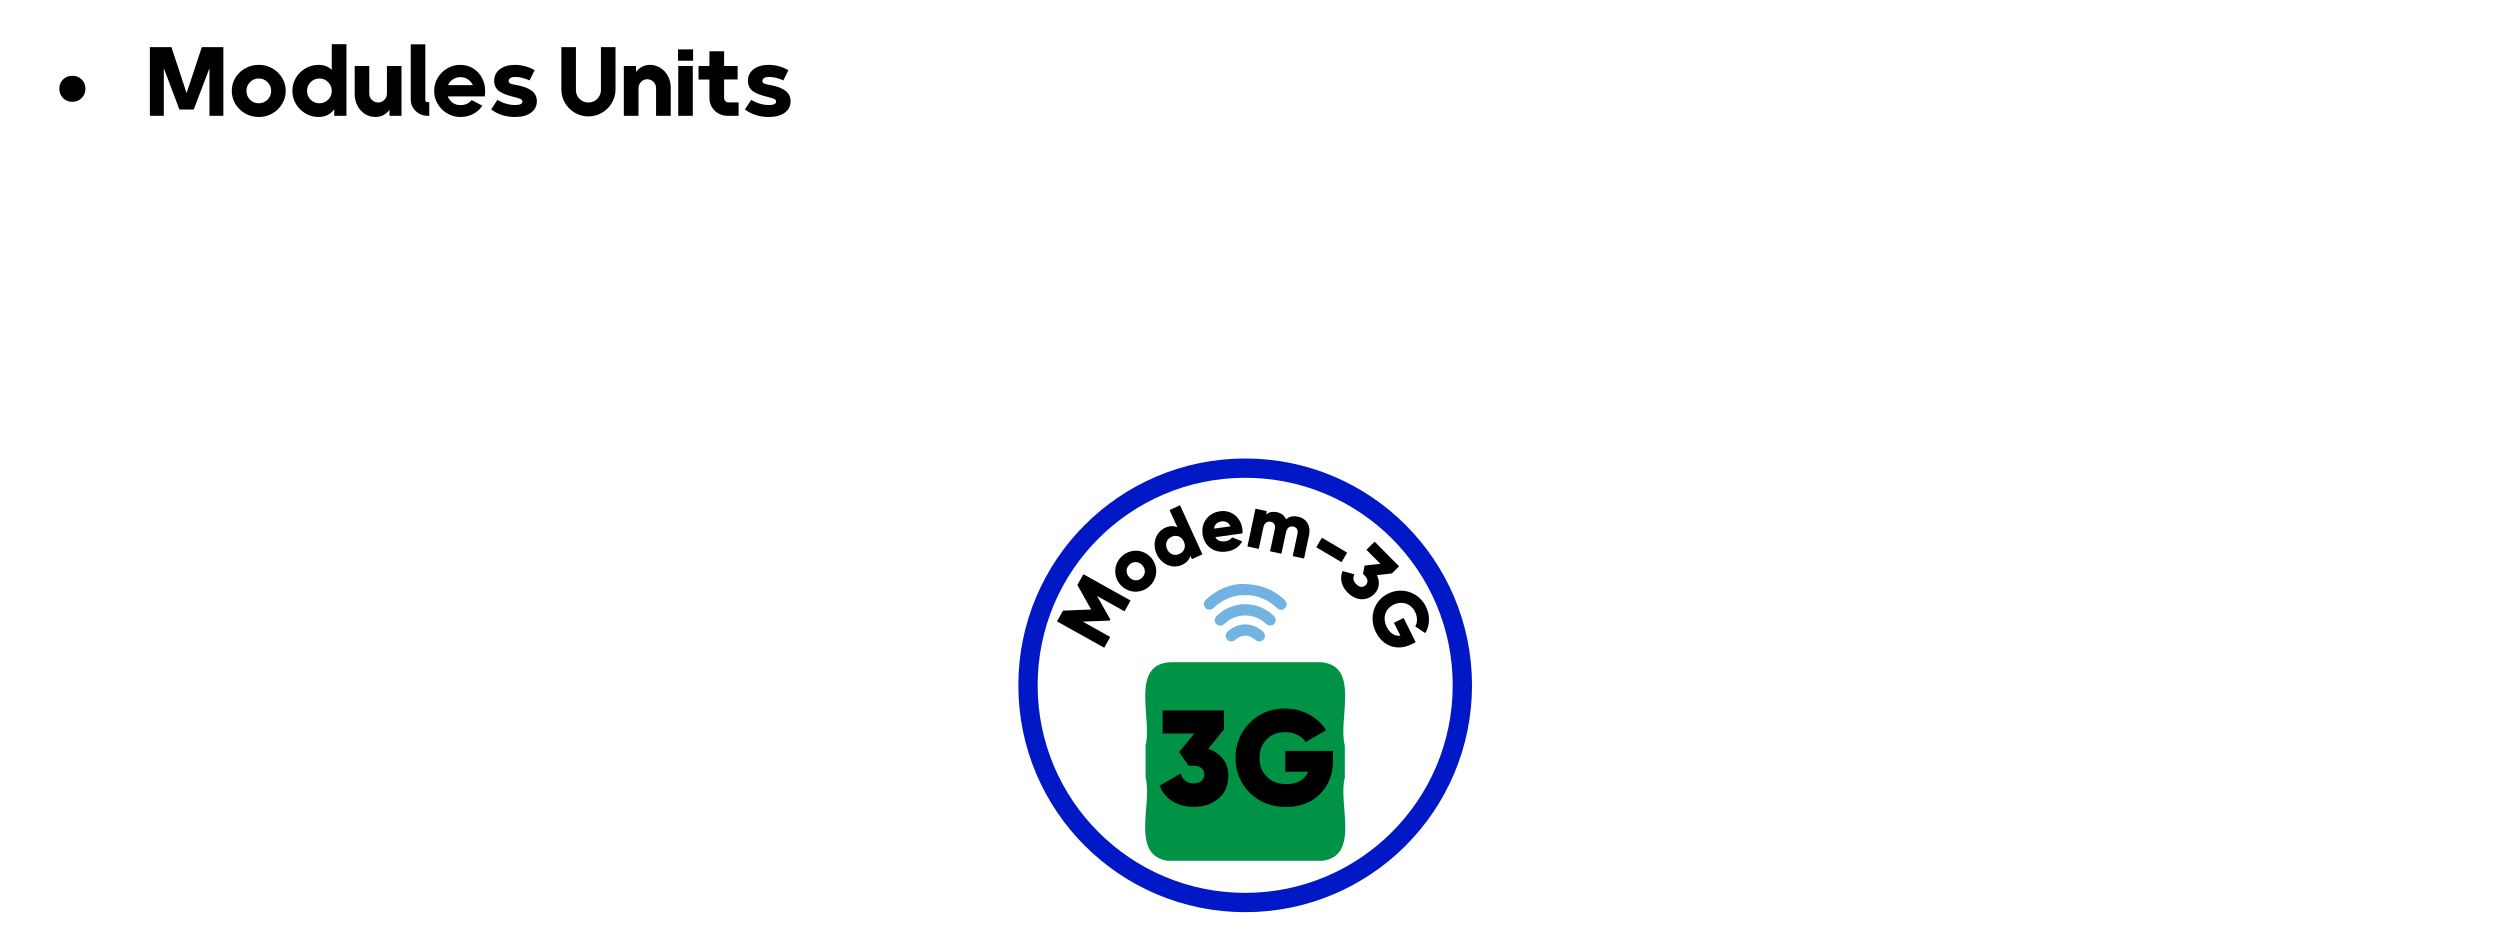 <svg width="518" height="192" viewBox="0 0 518 192" fill="none" xmlns="http://www.w3.org/2000/svg">
<path d="M14.979 21.1C14.219 21.1 13.579 20.84 13.059 20.32C12.553 19.8 12.299 19.153 12.299 18.38C12.299 17.607 12.553 16.967 13.059 16.46C13.579 15.953 14.219 15.7 14.979 15.7C15.753 15.7 16.399 15.953 16.919 16.46C17.439 16.967 17.699 17.607 17.699 18.38C17.699 19.153 17.439 19.8 16.919 20.32C16.399 20.84 15.753 21.1 14.979 21.1ZM31.06 9.76H35.52L38.66 19.3L41.82 9.76H46.28V24H43.4V14.14L40.14 22.7H37.18L33.94 14.14V24H31.06V9.76ZM53.644 24.24C52.617 24.24 51.67 24 50.804 23.52C49.95 23.027 49.27 22.367 48.764 21.54C48.27 20.713 48.024 19.807 48.024 18.82C48.024 17.847 48.27 16.947 48.764 16.12C49.27 15.293 49.95 14.64 50.804 14.16C51.67 13.68 52.617 13.44 53.644 13.44C54.657 13.44 55.584 13.68 56.424 14.16C57.277 14.64 57.95 15.293 58.444 16.12C58.95 16.947 59.204 17.847 59.204 18.82C59.204 19.807 58.95 20.713 58.444 21.54C57.95 22.367 57.277 23.027 56.424 23.52C55.584 24 54.657 24.24 53.644 24.24ZM53.624 21.4C54.33 21.4 54.93 21.153 55.424 20.66C55.93 20.167 56.184 19.56 56.184 18.84C56.184 18.12 55.93 17.513 55.424 17.02C54.93 16.513 54.33 16.26 53.624 16.26C52.904 16.26 52.297 16.513 51.804 17.02C51.31 17.513 51.064 18.12 51.064 18.84C51.064 19.56 51.31 20.167 51.804 20.66C52.297 21.153 52.904 21.4 53.624 21.4ZM71.782 9.16V24H69.262V22.62C68.489 23.7 67.402 24.24 66.002 24.24C65.016 24.24 64.109 23.993 63.282 23.5C62.456 23.007 61.796 22.347 61.302 21.52C60.822 20.693 60.582 19.793 60.582 18.82C60.582 17.86 60.822 16.967 61.302 16.14C61.796 15.313 62.456 14.66 63.282 14.18C64.109 13.687 65.016 13.44 66.002 13.44C67.109 13.44 68.022 13.78 68.742 14.46V9.16H71.782ZM66.182 21.4C66.889 21.4 67.489 21.153 67.982 20.66C68.489 20.167 68.742 19.56 68.742 18.84C68.742 18.12 68.489 17.513 67.982 17.02C67.489 16.513 66.889 16.26 66.182 16.26C65.476 16.26 64.869 16.513 64.362 17.02C63.869 17.513 63.622 18.12 63.622 18.84C63.622 19.56 63.869 20.167 64.362 20.66C64.869 21.153 65.476 21.4 66.182 21.4ZM83.192 13.68V24H80.692V22.76C80.345 23.227 79.925 23.593 79.432 23.86C78.952 24.113 78.405 24.24 77.792 24.24C76.978 24.24 76.245 24.027 75.592 23.6C74.938 23.173 74.425 22.6 74.052 21.88C73.678 21.16 73.492 20.373 73.492 19.52V13.68H76.512V19.42C76.512 19.913 76.692 20.34 77.052 20.7C77.412 21.06 77.845 21.24 78.352 21.24C78.845 21.24 79.272 21.06 79.632 20.7C79.992 20.34 80.172 19.913 80.172 19.42V13.68H83.192ZM88.603 24C87.976 24 87.39 23.847 86.843 23.54C86.31 23.233 85.883 22.82 85.563 22.3C85.256 21.767 85.103 21.18 85.103 20.54V9.18H88.123V20.72C88.123 20.853 88.163 20.96 88.243 21.04C88.336 21.12 88.456 21.16 88.603 21.16H88.943V24H88.603ZM100.519 18.82C100.519 19.287 100.493 19.673 100.439 19.98H92.779C92.993 20.513 93.326 20.947 93.779 21.28C94.233 21.613 94.773 21.78 95.399 21.78C96.373 21.78 97.153 21.433 97.739 20.74L99.939 21.9C99.446 22.647 98.799 23.227 97.999 23.64C97.199 24.04 96.319 24.24 95.359 24.24C94.386 24.24 93.486 23.993 92.659 23.5C91.833 23.007 91.173 22.347 90.679 21.52C90.199 20.693 89.959 19.793 89.959 18.82C89.959 17.86 90.199 16.967 90.679 16.14C91.173 15.313 91.833 14.66 92.659 14.18C93.486 13.687 94.386 13.44 95.359 13.44C96.359 13.44 97.246 13.68 98.019 14.16C98.806 14.64 99.419 15.293 99.859 16.12C100.299 16.947 100.519 17.847 100.519 18.82ZM95.399 15.98C94.826 15.98 94.306 16.133 93.839 16.44C93.386 16.747 93.046 17.147 92.819 17.64H97.979C97.753 17.147 97.406 16.747 96.939 16.44C96.486 16.133 95.973 15.98 95.399 15.98ZM106.714 24.24C105.767 24.24 104.867 24.107 104.014 23.84C103.174 23.56 102.427 23.173 101.774 22.68L103.054 20.7C104.28 21.407 105.5 21.76 106.714 21.76C107.26 21.76 107.647 21.7 107.874 21.58C108.114 21.447 108.234 21.26 108.234 21.02C108.234 20.793 108.114 20.627 107.874 20.52C107.634 20.4 107.194 20.26 106.554 20.1C105.1 19.767 104.04 19.353 103.374 18.86C102.72 18.353 102.394 17.64 102.394 16.72C102.394 15.733 102.787 14.94 103.574 14.34C104.36 13.74 105.414 13.44 106.734 13.44C107.44 13.44 108.147 13.54 108.854 13.74C109.56 13.94 110.2 14.207 110.774 14.54L109.734 16.66C108.68 16.18 107.68 15.94 106.734 15.94C106.334 15.94 106.007 16.013 105.754 16.16C105.514 16.307 105.394 16.507 105.394 16.76C105.394 17.027 105.514 17.213 105.754 17.32C105.994 17.427 106.447 17.533 107.114 17.64C108.474 17.893 109.5 18.287 110.194 18.82C110.887 19.353 111.234 20.067 111.234 20.96C111.234 21.973 110.827 22.773 110.014 23.36C109.214 23.947 108.114 24.24 106.714 24.24ZM121.913 24.12C120.9 24.12 119.96 23.867 119.093 23.36C118.24 22.853 117.56 22.173 117.053 21.32C116.56 20.453 116.313 19.513 116.313 18.5V9.76H119.333V18.66C119.333 19.127 119.446 19.56 119.673 19.96C119.913 20.347 120.226 20.66 120.613 20.9C121.013 21.127 121.446 21.24 121.913 21.24C122.38 21.24 122.813 21.127 123.213 20.9C123.613 20.66 123.926 20.347 124.153 19.96C124.393 19.56 124.513 19.127 124.513 18.66V9.76H127.533V18.5C127.533 19.513 127.28 20.453 126.773 21.32C126.28 22.173 125.6 22.853 124.733 23.36C123.88 23.867 122.94 24.12 121.913 24.12ZM134.658 13.44C135.472 13.44 136.205 13.653 136.858 14.08C137.525 14.507 138.045 15.08 138.418 15.8C138.792 16.52 138.978 17.307 138.978 18.16V24H135.938V18.24C135.938 17.747 135.758 17.32 135.398 16.96C135.052 16.6 134.618 16.42 134.098 16.42C133.618 16.42 133.198 16.6 132.838 16.96C132.478 17.32 132.298 17.747 132.298 18.24V24H129.258V13.68H131.778V14.92C132.125 14.453 132.538 14.093 133.018 13.84C133.512 13.573 134.058 13.44 134.658 13.44ZM140.49 10.24H143.61V12.58H140.49V10.24ZM140.53 13.68H143.55V24H140.53V13.68ZM153.035 21.22V24H150.795C150.102 24 149.462 23.84 148.875 23.52C148.302 23.2 147.842 22.76 147.495 22.2C147.162 21.627 146.995 20.993 146.995 20.3V16.48H144.735V13.68H146.995V10.62H150.035V13.68H152.835V16.46H150.035V20.3C150.035 20.553 150.122 20.773 150.295 20.96C150.482 21.133 150.702 21.22 150.955 21.22H153.035ZM159.292 24.24C158.345 24.24 157.445 24.107 156.592 23.84C155.752 23.56 155.005 23.173 154.352 22.68L155.632 20.7C156.859 21.407 158.079 21.76 159.292 21.76C159.839 21.76 160.225 21.7 160.452 21.58C160.692 21.447 160.812 21.26 160.812 21.02C160.812 20.793 160.692 20.627 160.452 20.52C160.212 20.4 159.772 20.26 159.132 20.1C157.679 19.767 156.619 19.353 155.952 18.86C155.299 18.353 154.972 17.64 154.972 16.72C154.972 15.733 155.365 14.94 156.152 14.34C156.939 13.74 157.992 13.44 159.312 13.44C160.019 13.44 160.725 13.54 161.432 13.74C162.139 13.94 162.779 14.207 163.352 14.54L162.312 16.66C161.259 16.18 160.259 15.94 159.312 15.94C158.912 15.94 158.585 16.013 158.332 16.16C158.092 16.307 157.972 16.507 157.972 16.76C157.972 17.027 158.092 17.213 158.332 17.32C158.572 17.427 159.025 17.533 159.692 17.64C161.052 17.893 162.079 18.287 162.772 18.82C163.465 19.353 163.812 20.067 163.812 20.96C163.812 21.973 163.405 22.773 162.592 23.36C161.792 23.947 160.692 24.24 159.292 24.24Z" fill="black"/>
<path d="M257.36 121C261.13 121 263.77 122.12 266.04 124.17C266.69 124.76 266.78 125.46 266.29 125.98C265.8 126.5 265.15 126.52 264.47 125.89C262.64 124.13 260.17 123.19 257.64 123.31C255.52 123.37 253.49 124.17 251.9 125.57C251.7 125.74 251.51 125.92 251.3 126.08C250.81 126.47 250.09 126.39 249.69 125.9C249.33 125.45 249.36 124.82 249.75 124.4C250.35 123.75 251.05 123.2 251.81 122.75C253.46 121.67 255.38 121.06 257.35 120.98L257.36 121Z" fill="#72B2E2"/>
<path d="M257.9 125.18C260.07 125.17 262.16 125.97 263.75 127.43C264.43 128.08 264.52 128.72 264.04 129.24C263.56 129.76 262.9 129.76 262.22 129.16C259.85 126.98 256.2 126.98 253.83 129.16C253.13 129.77 252.54 129.81 252.01 129.28C251.48 128.75 251.58 128.09 252.26 127.47C253.79 126.04 255.8 125.22 257.9 125.18Z" fill="#72B3E2"/>
<path d="M258.01 129.37C259.33 129.39 260.61 129.89 261.59 130.77C262.12 131.14 262.24 131.87 261.87 132.4C261.85 132.43 261.83 132.46 261.81 132.48C261.4 132.97 260.68 133.04 260.18 132.63C260.15 132.6 260.12 132.58 260.09 132.55C258.58 131.41 257.45 131.41 255.95 132.55C255.51 133.01 254.78 133.03 254.32 132.59C254.27 132.55 254.23 132.5 254.19 132.44C253.8 131.91 253.92 131.17 254.45 130.78C254.47 130.77 254.49 130.75 254.5 130.74C255.47 129.88 256.72 129.39 258.02 129.37H258.01Z" fill="#72B3E2"/>
<path d="M278.64 154.42C277.18 149.14 281.95 137.88 273.69 137.21C263.36 137.21 253.04 137.21 242.72 137.21C233.97 137.41 238.8 149.05 237.36 154.43C237.36 156.67 237.36 158.91 237.37 161.14C238.83 166.39 234.12 177.27 242 178.36H273.99C281.92 177.31 277.18 166.39 278.65 161.14V154.42H278.64Z" fill="#009245"/>
<path d="M258 187C282.853 187 303 166.853 303 142C303 117.147 282.853 97 258 97C233.147 97 213 117.147 213 142C213 166.853 233.147 187 258 187Z" stroke="#0018C6" stroke-width="4" stroke-miterlimit="10"/>
<path d="M234.25 124.44L233 126.67L227.31 123.49L230.05 128.34L229.91 128.59L224.35 128.8L230.04 131.98L228.79 134.21L219.01 128.75L220.26 126.52L226.09 126.29L223.23 121.21L224.48 118.98L234.26 124.44H234.25Z" fill="black"/>
<path d="M232.14 121.15C230.57 119.36 230.77 116.73 232.54 115.18C234.31 113.63 236.94 113.77 238.51 115.56C240.08 117.35 239.87 119.98 238.11 121.53C236.34 123.08 233.71 122.94 232.14 121.15ZM236.71 117.14C235.96 116.29 234.87 116.25 234.08 116.93C233.3 117.62 233.19 118.71 233.94 119.56C234.69 120.41 235.79 120.45 236.57 119.77C237.35 119.08 237.46 117.99 236.71 117.14Z" fill="black"/>
<path d="M244.49 104.67L249.14 114.86L246.96 115.86L246.65 115.18C246.42 115.95 245.86 116.61 244.89 117.06C242.98 117.93 240.65 116.97 239.66 114.8C238.67 112.63 239.48 110.24 241.39 109.37C242.37 108.92 243.23 108.93 243.97 109.27L242.33 105.68L244.51 104.68L244.49 104.67ZM245.29 112.21C244.79 111.12 243.75 110.77 242.75 111.22C241.75 111.67 241.33 112.69 241.83 113.79C242.33 114.88 243.37 115.23 244.37 114.78C245.37 114.32 245.79 113.31 245.29 112.21Z" fill="black"/>
<path d="M253.88 112.15C254.53 112.06 255.05 111.73 255.32 111.34L257.37 112.17C256.74 113.36 255.65 114.07 254.14 114.28C251.43 114.66 249.5 113.07 249.17 110.7C248.84 108.34 250.3 106.28 252.8 105.93C255.11 105.61 257.08 107.16 257.41 109.56C257.46 109.89 257.47 110.21 257.45 110.52L251.82 111.3C252.24 112.08 253 112.27 253.88 112.15ZM254.94 109.06C254.56 108.18 253.8 107.94 253.09 108.04C252.19 108.17 251.65 108.69 251.54 109.53L254.95 109.06H254.94Z" fill="black"/>
<path d="M271.22 110.93L270.2 115.73L267.85 115.23L268.83 110.63C269 109.85 268.73 109.27 267.98 109.11C267.2 108.94 266.64 109.4 266.45 110.32L265.51 114.73L263.16 114.23L264.14 109.63C264.31 108.85 264.04 108.27 263.29 108.11C262.51 107.94 261.95 108.4 261.76 109.32L260.82 113.73L258.47 113.23L260.13 105.41L262.48 105.91L262.33 106.63C262.8 106.17 263.58 105.91 264.63 106.14C265.55 106.34 266.16 106.86 266.46 107.61C267.03 107.08 267.84 106.82 268.95 107.06C270.75 107.44 271.65 108.98 271.23 110.93H271.22Z" fill="black"/>
<path d="M273.9 111.41L279.13 114.51L277.96 116.49L272.73 113.39L273.9 111.41Z" fill="black"/>
<path d="M284.77 123.05C283.02 124.79 280.76 124.33 279.24 122.8C278.05 121.6 277.5 119.98 278.18 118.33L280.64 118.99C280.3 119.69 280.32 120.35 281.01 121.04C281.75 121.79 282.48 121.72 282.97 121.24C283.46 120.76 283.53 120.03 282.78 119.28L282.41 118.91L282.75 117.19L286.01 116.82L283.12 113.92L284.82 112.23L289.89 117.34L288.41 118.81L285.3 119.17C285.93 120.48 285.86 121.98 284.76 123.07L284.77 123.05Z" fill="black"/>
<path d="M292.47 133.49C289.41 135.01 286.48 133.8 285.09 131C283.52 127.85 284.72 124.43 287.6 123C290.51 121.56 293.97 122.71 295.44 125.66C296.39 127.58 296.25 129.67 295.32 131.18L293.24 129.79C293.69 129.05 293.76 127.89 293.2 126.76C292.36 125.07 290.49 124.43 288.73 125.3C287.02 126.15 286.38 127.97 287.34 129.92C288 131.25 289.02 131.83 290.16 131.72L288.83 129.04L290.83 128.04L293.33 133.07L292.47 133.5V133.49Z" fill="black"/>
<path d="M250.34 155.18C251.59 155.57 252.59 156.24 253.36 157.19C254.12 158.14 254.51 159.29 254.51 160.63C254.51 162.74 253.82 164.36 252.44 165.49C251.06 166.63 249.36 167.19 247.33 167.19C245.71 167.19 244.27 166.82 243.01 166.07C241.75 165.32 240.84 164.23 240.29 162.77L244.65 160.28C245.06 161.64 245.95 162.32 247.33 162.32C248.04 162.32 248.58 162.15 248.96 161.82C249.34 161.49 249.53 161.04 249.53 160.48C249.53 159.92 249.34 159.48 248.96 159.15C248.58 158.82 248.03 158.66 247.33 158.66H246.27L244.34 155.81L247.47 151.98H240.9V147.2H253.61V151.14L250.34 155.16V155.18Z" fill="black"/>
<path d="M276.19 155.58V157.56C276.19 160.43 275.29 162.75 273.49 164.53C271.69 166.31 269.36 167.2 266.49 167.2C263.43 167.2 260.93 166.22 258.96 164.27C256.99 162.31 256.01 159.9 256.01 157.03C256.01 154.16 256.99 151.74 258.94 149.77C260.9 147.8 263.32 146.81 266.2 146.81C268.03 146.81 269.7 147.22 271.22 148.04C272.74 148.86 273.93 149.95 274.78 151.31L270.53 153.74C270.14 153.12 269.57 152.63 268.81 152.26C268.06 151.89 267.2 151.7 266.25 151.7C264.7 151.7 263.44 152.2 262.45 153.21C261.46 154.22 260.97 155.5 260.97 157.07C260.97 158.64 261.46 159.86 262.44 160.9C263.42 161.94 264.79 162.46 266.56 162.46C268.83 162.46 270.33 161.6 271.06 159.89H266.31V155.59H276.17L276.19 155.58Z" fill="black"/>
</svg>
